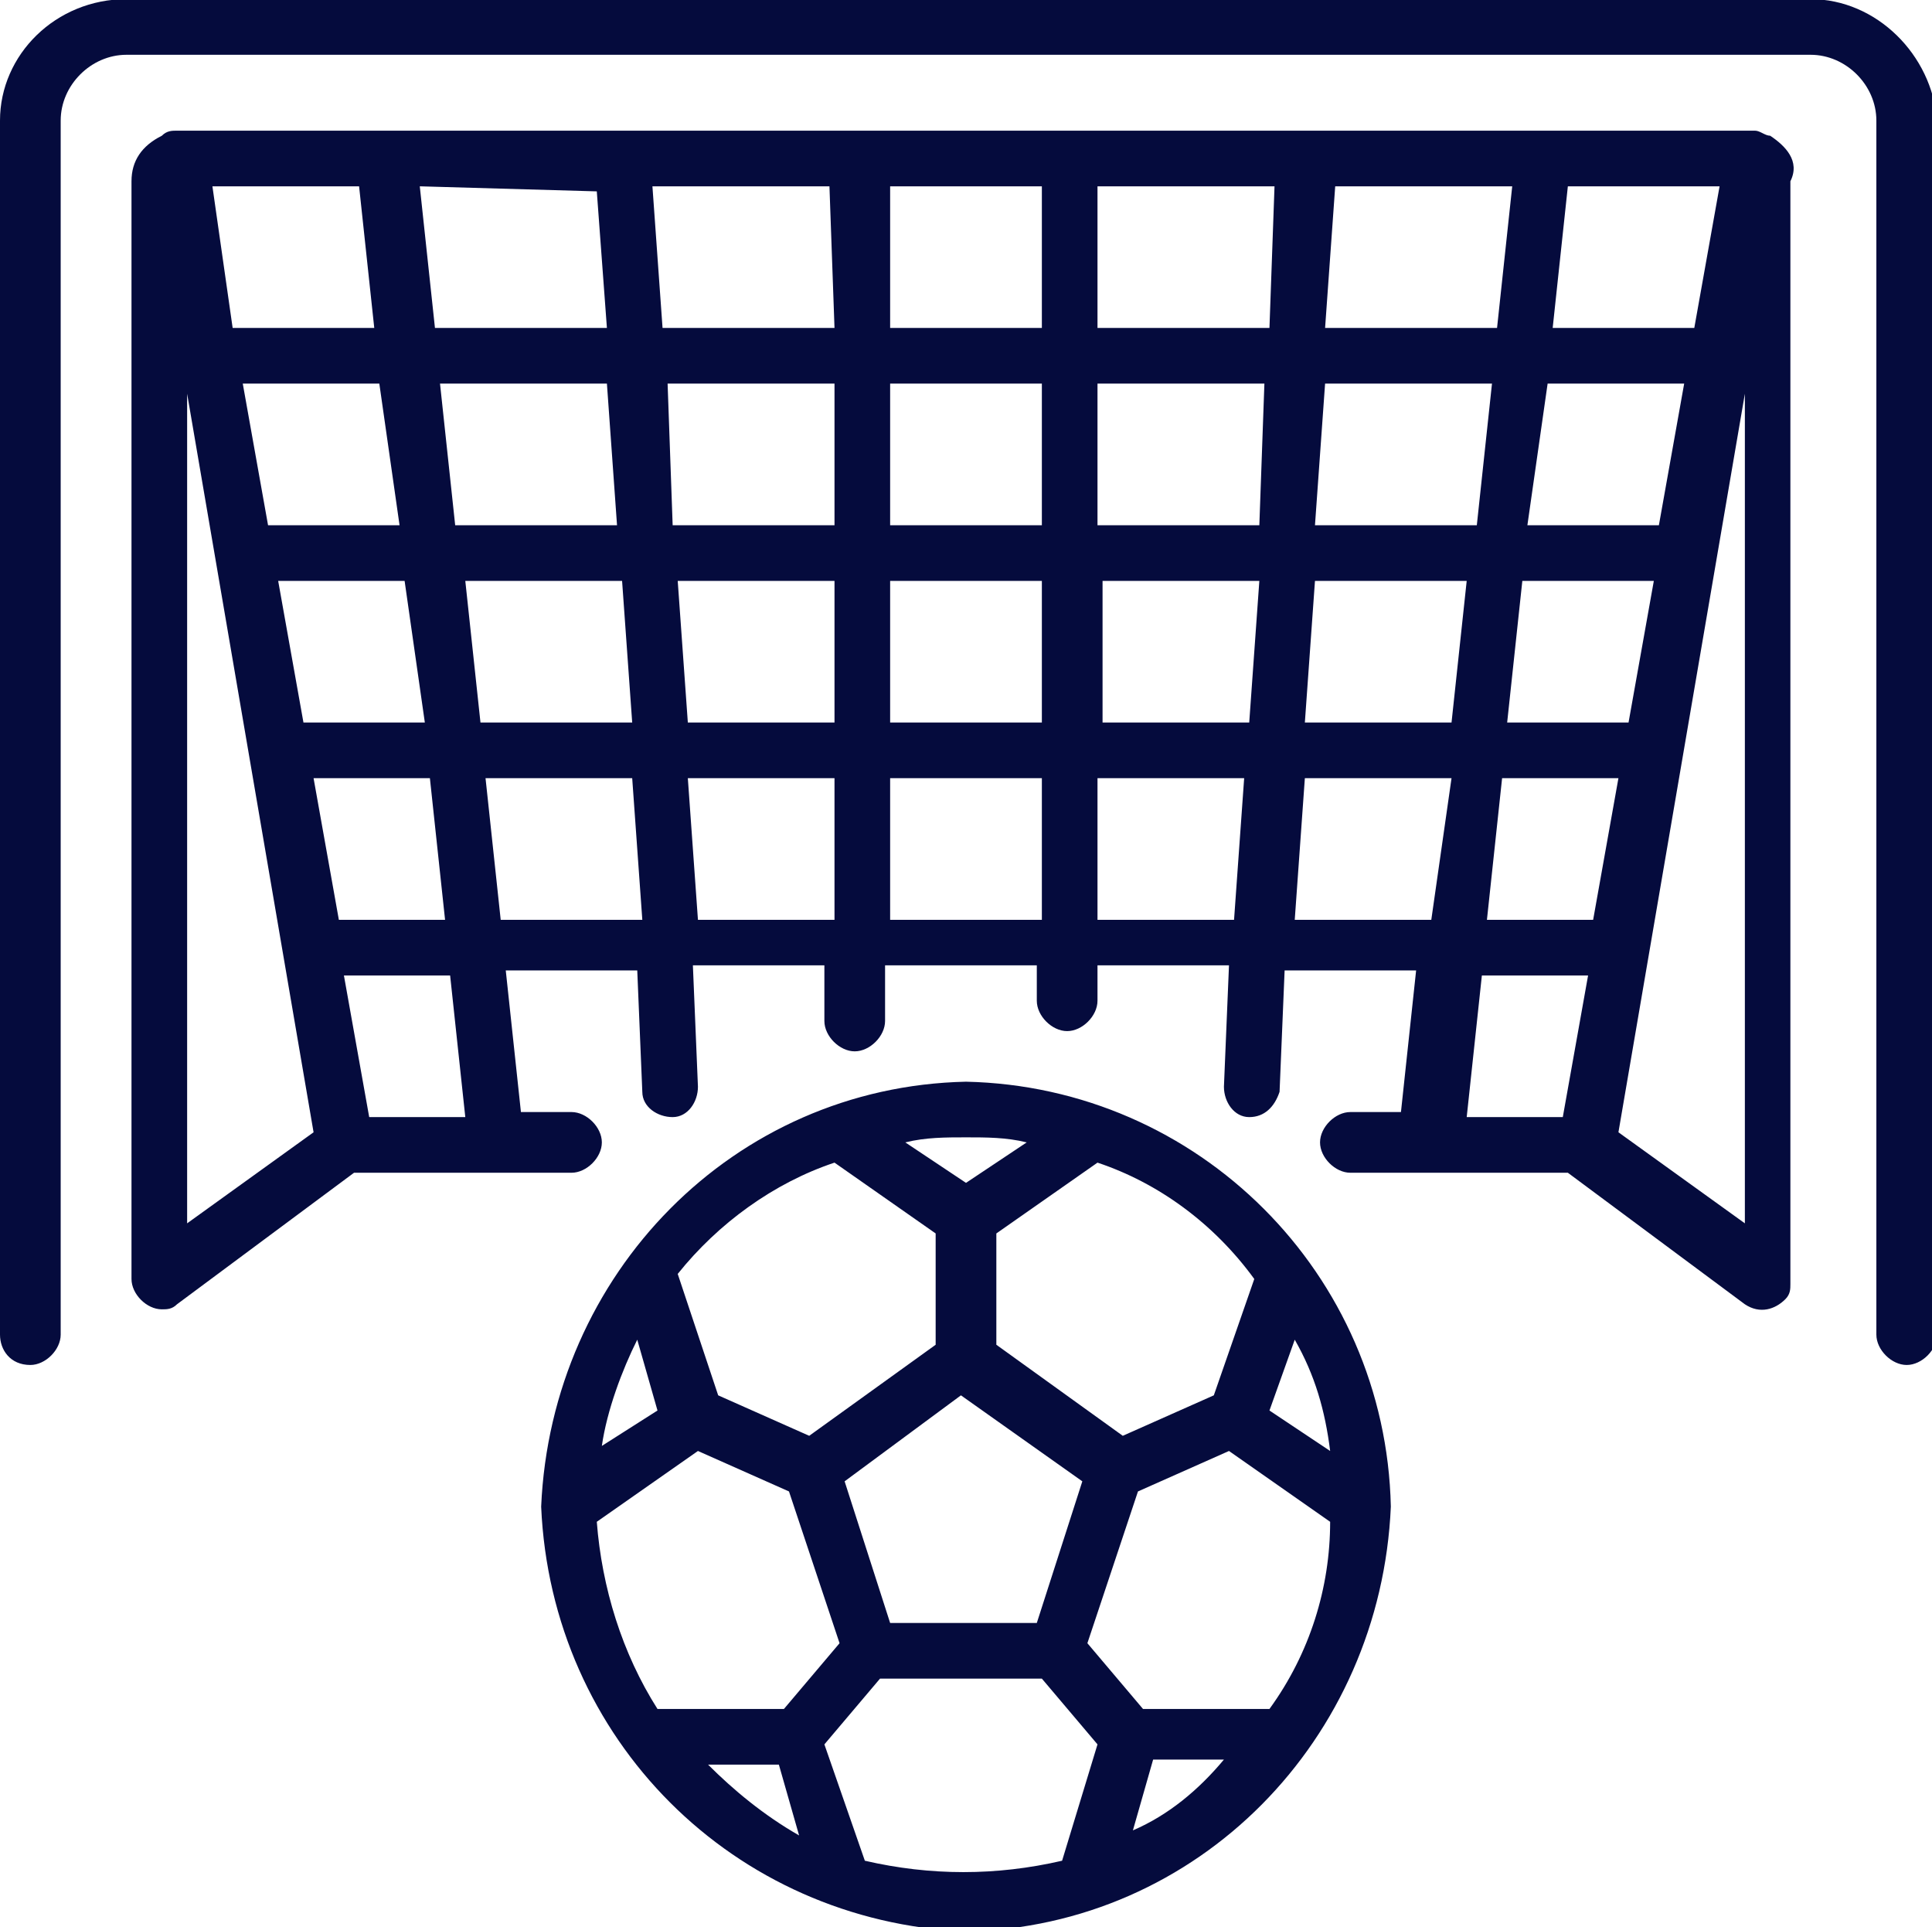 <?xml version="1.0" encoding="utf-8"?>
<!-- Generator: Adobe Illustrator 25.0.0, SVG Export Plug-In . SVG Version: 6.00 Build 0)  -->
<svg version="1.1" id="Capa_1" xmlns="http://www.w3.org/2000/svg" xmlns:xlink="http://www.w3.org/1999/xlink" x="0px" y="0px"
	 viewBox="0 0 38.2 38.1" style="enable-background:new 0 0 38.2 38.1;" xml:space="preserve">
<style type="text/css">
	.st0{fill:#050B3D;}
</style>
<g transform="translate(0 -0.417)">
	<path class="st0" d="M19.1,21.8c-4.6,0.1-8.2,3.8-8.4,8.4c0.2,4.6,3.8,8.2,8.4,8.4c4.6-0.1,8.2-3.8,8.4-8.4
		C27.4,25.6,23.7,21.9,19.1,21.8z M25.6,26.9c0.4,0.7,0.6,1.4,0.7,2.2l-1.2-0.8L25.6,26.9z M24.8,25.7L24,28l-1.8,0.8L19.7,27v-2.2
		l2-1.4C22.9,23.8,24,24.6,24.8,25.7L24.8,25.7z M21.4,29.7l-0.9,2.8h-2.9l-0.9-2.8L19,28L21.4,29.7z M19.1,22.9
		c0.4,0,0.8,0,1.2,0.1l-1.2,0.8L17.9,23C18.3,22.9,18.7,22.9,19.1,22.9L19.1,22.9z M16.5,23.4l2,1.4V27L16,28.8L14.2,28l-0.8-2.4
		C14.2,24.6,15.3,23.8,16.5,23.4L16.5,23.4z M12.6,26.9l0.4,1.4L11.9,29C12,28.3,12.3,27.5,12.6,26.9L12.6,26.9z M13,34.2
		c-0.7-1.1-1.1-2.4-1.2-3.7l2-1.4l1.8,0.8l1,3l-1.1,1.3H13z M14,35.3h1.4l0.4,1.4C15.1,36.3,14.5,35.8,14,35.3z M21,37.2
		c-1.3,0.3-2.6,0.3-3.9,0l-0.8-2.3l1.1-1.3h3.2l1.1,1.3L21,37.2z M22.4,36.6l0.4-1.4h1.4C23.7,35.8,23.1,36.3,22.4,36.6L22.4,36.6z
		 M25.1,34.2h-2.5l-1.1-1.3l1-3l1.8-0.8l2,1.4C26.3,31.8,25.9,33.1,25.1,34.2L25.1,34.2z M35,3.1c-0.1,0-0.2-0.1-0.3-0.1H3.5
		C3.4,3,3.3,3,3.2,3.1C2.8,3.3,2.6,3.6,2.6,4v21.7c0,0.3,0.3,0.6,0.6,0.6c0.1,0,0.2,0,0.3-0.1L7,23.6h4.3c0.3,0,0.6-0.3,0.6-0.6
		s-0.3-0.6-0.6-0.6h-1L10,19.6h2.6l0.1,2.4c0,0.3,0.3,0.5,0.6,0.5l0,0c0.3,0,0.5-0.3,0.5-0.6l0,0l-0.1-2.4h2.6v1.1
		c0,0.3,0.3,0.6,0.6,0.6s0.6-0.3,0.6-0.6v-1.1h3v0.7c0,0.3,0.3,0.6,0.6,0.6s0.6-0.3,0.6-0.6v-0.7h2.6l-0.1,2.4
		c0,0.3,0.2,0.6,0.5,0.6l0,0l0,0c0.3,0,0.5-0.2,0.6-0.5l0.1-2.4H28l-0.3,2.8h-1c-0.3,0-0.6,0.3-0.6,0.6s0.3,0.6,0.6,0.6l0,0H31
		l3.5,2.6c0.3,0.2,0.6,0.1,0.8-0.1c0.1-0.1,0.1-0.2,0.1-0.3V4C35.6,3.6,35.3,3.3,35,3.1z M12.2,10.8H9L8.7,8H12L12.2,10.8z
		 M11.8,4.2L12,6.9H8.6L8.3,4.1L11.8,4.2z M8.4,14.7H6l-0.5-2.8H8L8.4,14.7z M7.9,10.8H5.3L4.8,8h2.7L7.9,10.8z M7.1,4.1l0.3,2.8
		H4.6L4.2,4.1H7.1z M3.7,24.6V8.2l2.5,14.6L3.7,24.6z M6.2,15.8h2.3l0.3,2.8H6.7L6.2,15.8z M7.3,22.5l-0.5-2.8h2.1l0.3,2.8H7.3z
		 M9.2,11.9h3.1l0.2,2.8h-3L9.2,11.9z M9.9,18.6l-0.3-2.8h2.9l0.2,2.8H9.9z M16.5,18.6h-2.7l-0.2-2.8h2.9V18.6z M16.5,14.7h-2.9
		l-0.2-2.8h3.1V14.7z M16.5,10.8h-3.2L13.2,8h3.3V10.8z M16.5,6.9h-3.4l-0.2-2.8h3.5L16.5,6.9L16.5,6.9z M20.6,18.6h-3v-2.8h3V18.6z
		 M20.6,14.7h-3v-2.8h3V14.7z M20.6,10.8h-3V8h3V10.8z M20.6,6.9h-3V4.1h3V6.9z M24.4,18.6h-2.7v-2.8h2.9L24.4,18.6z M24.7,14.7
		h-2.9v-2.8h3.1L24.7,14.7z M24.9,10.8h-3.2V8H25L24.9,10.8z M25.1,6.9h-3.4V4.1h3.5L25.1,6.9z M31,4.1h3l-0.5,2.8h-2.8L31,4.1z
		 M30.6,8h2.7l-0.5,2.8h-2.6L30.6,8z M32.7,11.9l-0.5,2.8h-2.4l0.3-2.8H32.7z M26.4,4.1h3.5l-0.3,2.8h-3.4L26.4,4.1z M26.2,8h3.3
		l-0.3,2.8H26L26.2,8z M28.3,18.6h-2.7l0.2-2.8h2.9L28.3,18.6z M25.8,14.7l0.2-2.8h3l-0.3,2.8H25.8z M30.9,22.5H29l0.3-2.8h2.1
		L30.9,22.5z M29.4,18.6l0.3-2.8H32l-0.5,2.8H29.4z M34.5,24.6L32,22.8l2.5-14.6V24.6z M35.8,0.4H2.5C1.1,0.4,0,1.5,0,2.8v24
		c0,0.3,0.2,0.6,0.6,0.6l0,0l0,0c0.3,0,0.6-0.3,0.6-0.6l0,0v-24c0-0.7,0.6-1.3,1.3-1.3h33.3c0.7,0,1.3,0.6,1.3,1.3v24
		c0,0.3,0.3,0.6,0.6,0.6s0.6-0.3,0.6-0.6v-24C38.2,1.5,37.1,0.4,35.8,0.4z"/>
</g>
</svg>
